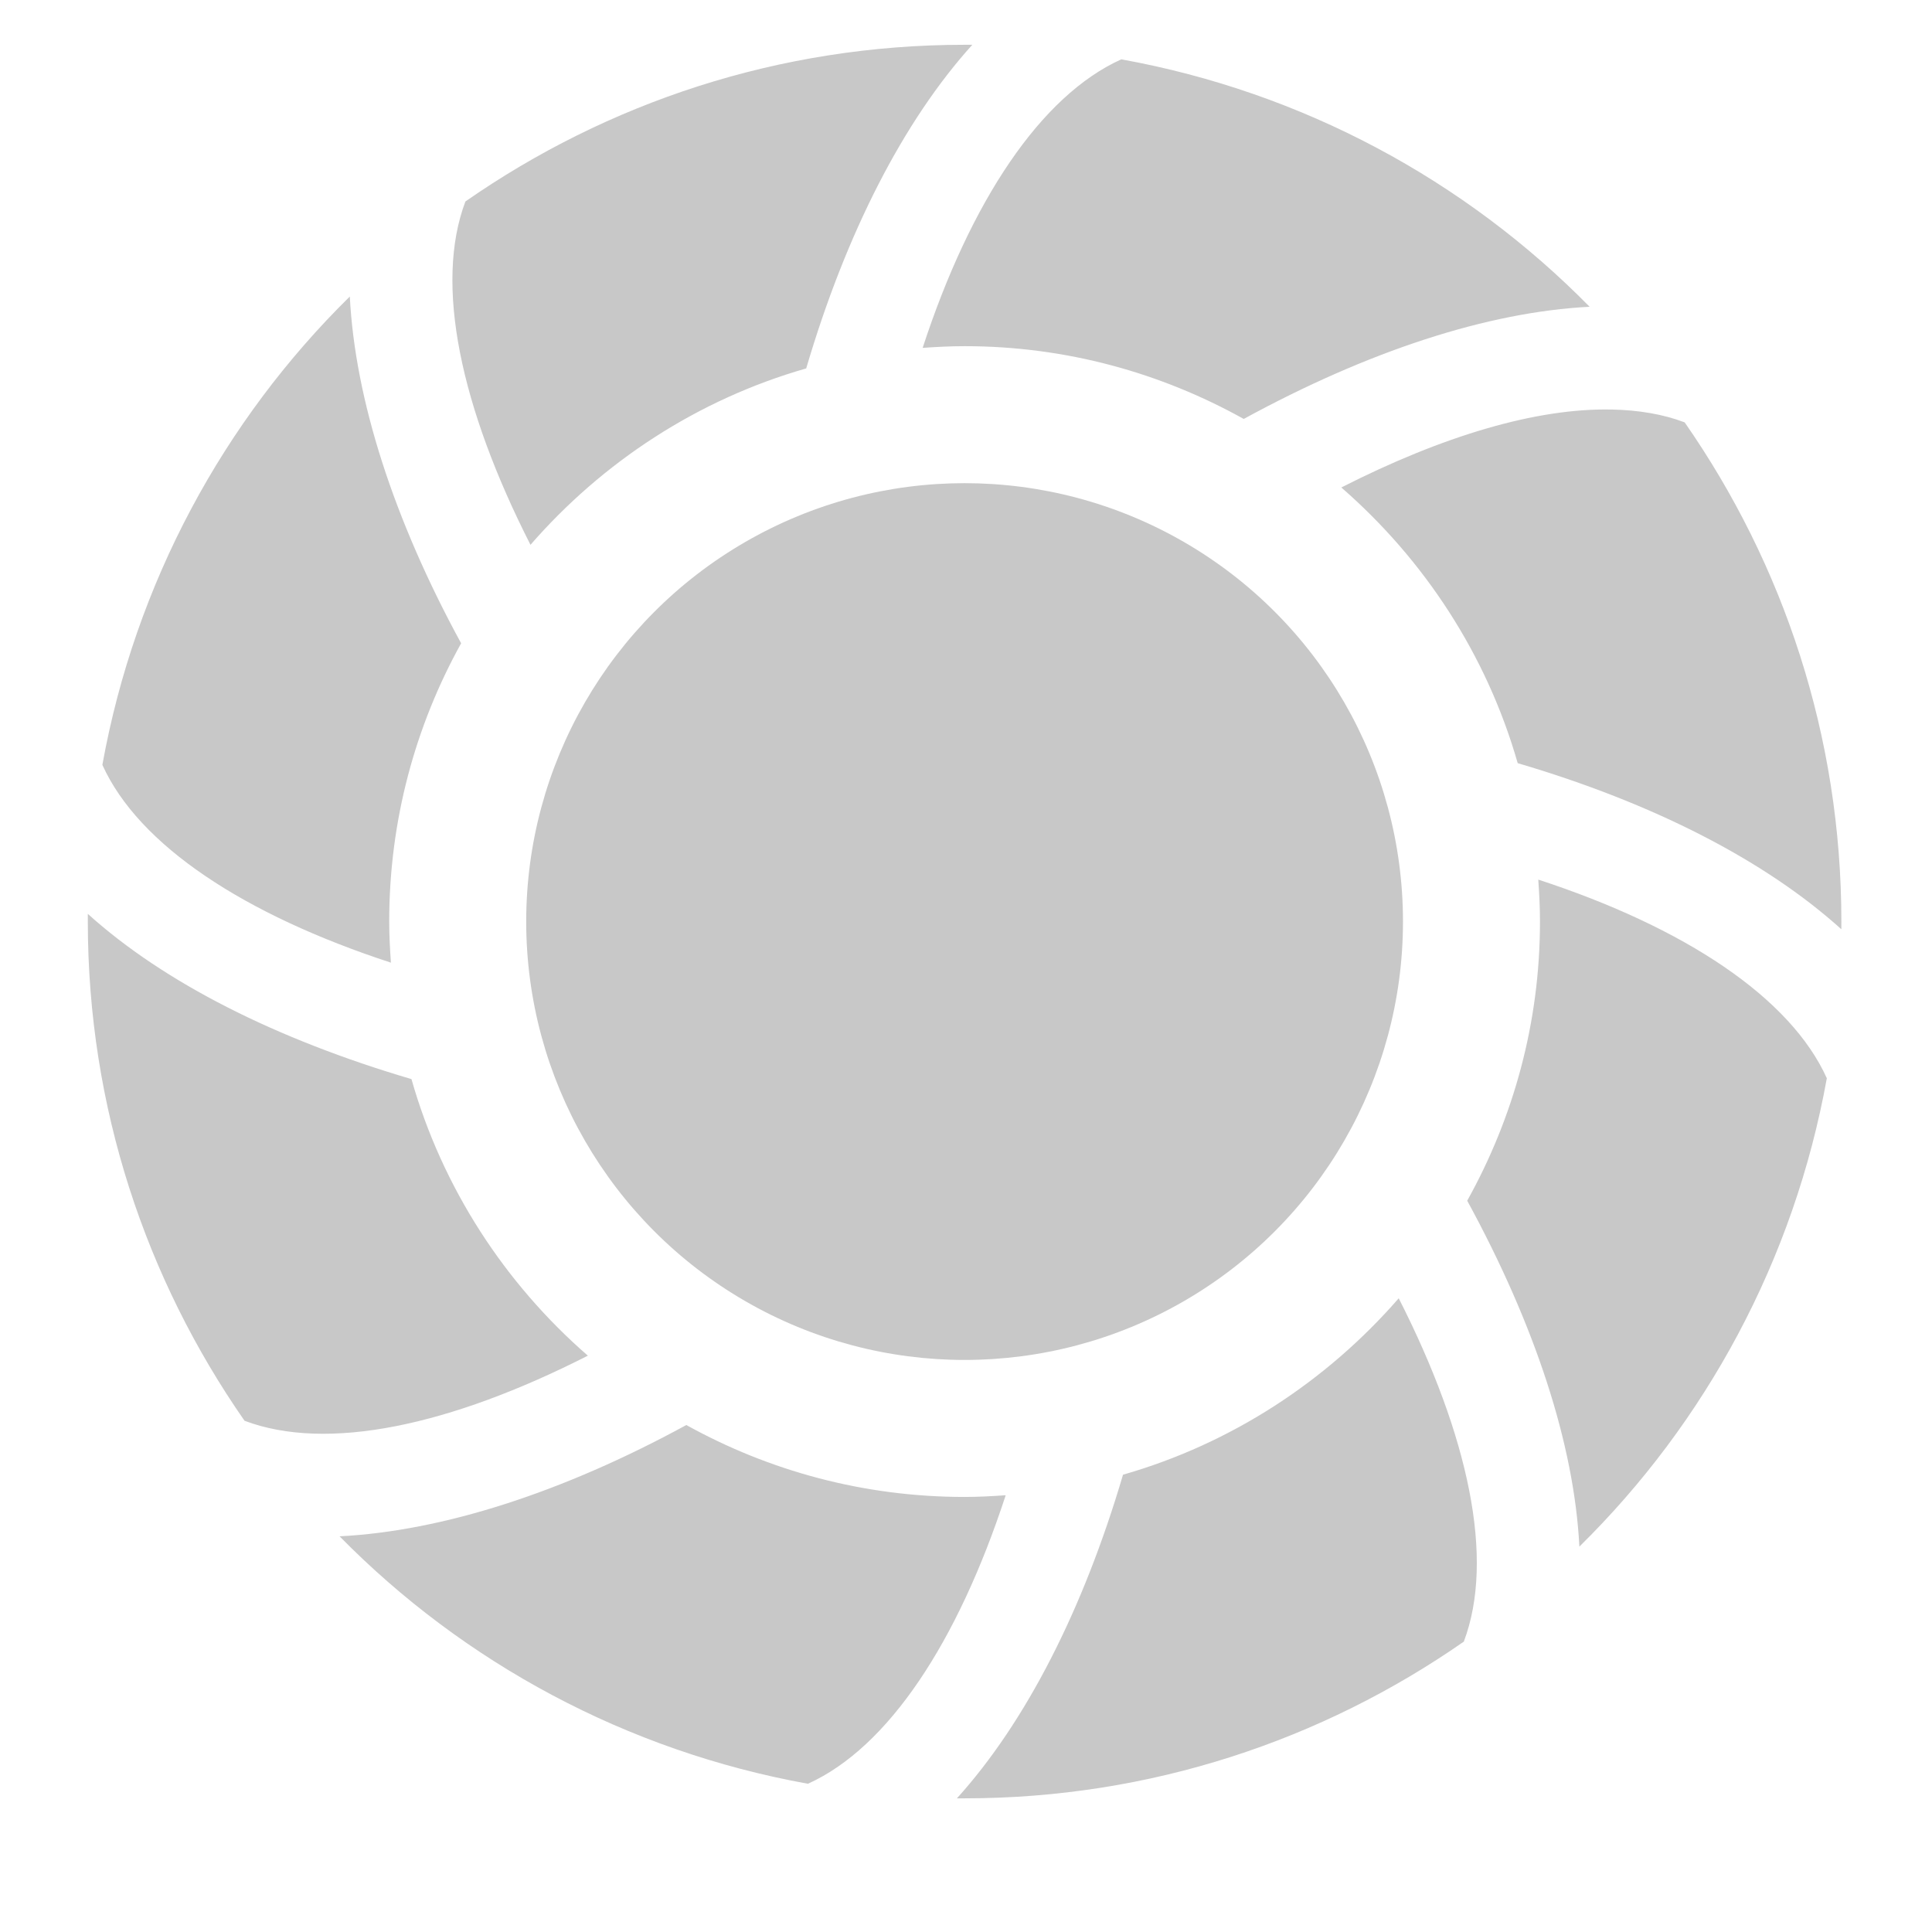<?xml version='1.0' encoding='UTF-8' standalone='no'?>
<!-- Created with Inkscape (http://www.inkscape.org/) -->
<svg xmlns="http://www.w3.org/2000/svg" xmlns:cc="http://creativecommons.org/ns#" xmlns:inkscape="http://www.inkscape.org/namespaces/inkscape" sodipodi:docname="arora.svg" xmlns:sodipodi="http://sodipodi.sourceforge.net/DTD/sodipodi-0.dtd" version="1.1" xmlns:dc="http://purl.org/dc/elements/1.1/" inkscape:version="0.91 r13725" id="svg2" xmlns:svg="http://www.w3.org/2000/svg" xmlns:rdf="http://www.w3.org/1999/02/22-rdf-syntax-ns#" height="22" width="22">
  <defs id="defs4">
    <style type="text/css" id="current-color-scheme"><![CDATA[
.ColorScheme-Text{ color:#c8c8c8; }
]]></style>
    <inkscape:perspective sodipodi:type="inkscape:persp3d" inkscape:vp_z="744.09448 : 526.18109 : 1" inkscape:persp3d-origin="372.04724 : 350.78739 : 1" inkscape:vp_x="0 : 526.18109 : 1" id="perspective10" inkscape:vp_y="0 : 1000 : 0"/>
  </defs>
  <sodipodi:namedview inkscape:window-x="30" inkscape:current-layer="layer1" inkscape:window-y="0" inkscape:window-height="1080" bordercolor="#666666" showguides="true" inkscape:guide-bbox="true" inkscape:window-width="1890" borderopacity="1.0" inkscape:window-maximized="1" inkscape:pageshadow="2" id="base" pagecolor="#ffffff" inkscape:zoom="4.5188543" inkscape:cx="39.805468" inkscape:document-units="px" inkscape:cy="-23.075507" showgrid="true" inkscape:pageopacity="0.0">
    <inkscape:grid enabled="true" visible="true" empspacing="4" type="xygrid" id="grid2816" snapvisiblegridlinesonly="true"/>
  </sodipodi:namedview>
  <g inkscape:label="Layer 1" id="layer1" inkscape:groupmode="layer" transform="translate(0,-1030.362)">
    <g id="g3337" transform="matrix(0.312,0,0,0.312,1,722.503)">
      <path class="ColorScheme-Text" id="path2860" d="M 32,0 C 25.219,0 18.955,2.119 13.781,5.719 12.641,8.736 13.601,13.225 16.156,18.25 18.786,15.227 22.26,12.944 26.219,11.812 27.674,6.872 29.769,2.781 32.281,0 32.188,-8.0468004e-4 32.094,0 32,0 Z m 5.719,0.531 C 34.78,1.858 32.22,5.705 30.469,11.062 30.971,11.027 31.488,11 32,11 c 3.704,0 7.166,0.973 10.188,2.656 C 46.707,11.19 51.071,9.752 54.812,9.562 50.278,4.952 44.351,1.73 37.719,0.531 Z M 9.562,9.188 C 4.952,13.722 1.73,19.649 0.531,26.281 1.858,29.219 5.709,31.75 11.062,33.5 11.028,33.008 11,32.501 11,32 11,28.311 11.955,24.856 13.625,21.844 11.157,17.319 9.753,12.932 9.562,9.188 Z m 46.062,4.125 c -2.747,-0.062 -6.171,0.961 -9.875,2.844 3.023,2.63 5.306,6.104 6.438,10.062 4.943,1.454 9.031,3.549 11.812,6.062 C 64.001,32.188 64,32.094 64,32 64,25.219 61.881,18.955 58.281,13.781 57.488,13.481 56.605,13.334 55.625,13.312 Z M 52.938,30.469 C 52.973,30.971 53,31.488 53,32 c 0,3.704 -0.973,7.166 -2.656,10.188 2.469,4.525 3.904,8.88 4.094,12.625 4.61,-4.534 7.833,-10.462 9.031,-17.094 -1.327,-2.94 -5.172,-5.499 -10.531,-7.25 z M 0,31.719 C -8.0467825e-4,31.812 0,31.906 0,32 0,38.781 2.119,45.045 5.719,50.219 8.738,51.36 13.223,50.401 18.25,47.844 15.219,45.208 12.941,41.72 11.812,37.75 6.877,36.296 2.779,34.229 0,31.719 Z M 47.844,45.75 c -2.63,3.023 -6.104,5.306 -10.062,6.438 -1.456,4.94 -3.55,9.032 -6.062,11.812 0.094,8.05e-4 0.187,0 0.281,0 6.781,0 13.045,-2.119 18.219,-5.719 1.141,-3.018 0.179,-7.506 -2.375,-12.531 z m -26,4.625 c -4.525,2.468 -8.911,3.872 -12.656,4.062 4.534,4.61 10.462,7.833 17.094,9.031 C 29.22,62.142 31.75,58.292 33.5,52.938 33.008,52.972 32.501,53 32,53 28.311,53 24.856,52.045 21.844,50.375 Z" inkscape:connector-curvature="0" style="opacity:1;fill:currentColor;fill-opacity:1;fill-rule:nonzero;stroke:none" transform="translate(0,988.362)"/>
      <circle cy="32" class="ColorScheme-Text" r="16" id="path3776" cx="32" style="opacity:1;fill:currentColor;fill-opacity:1;fill-rule:nonzero;stroke:none" transform="translate(0,988.362)"/>
    </g>
  </g>
</svg>
